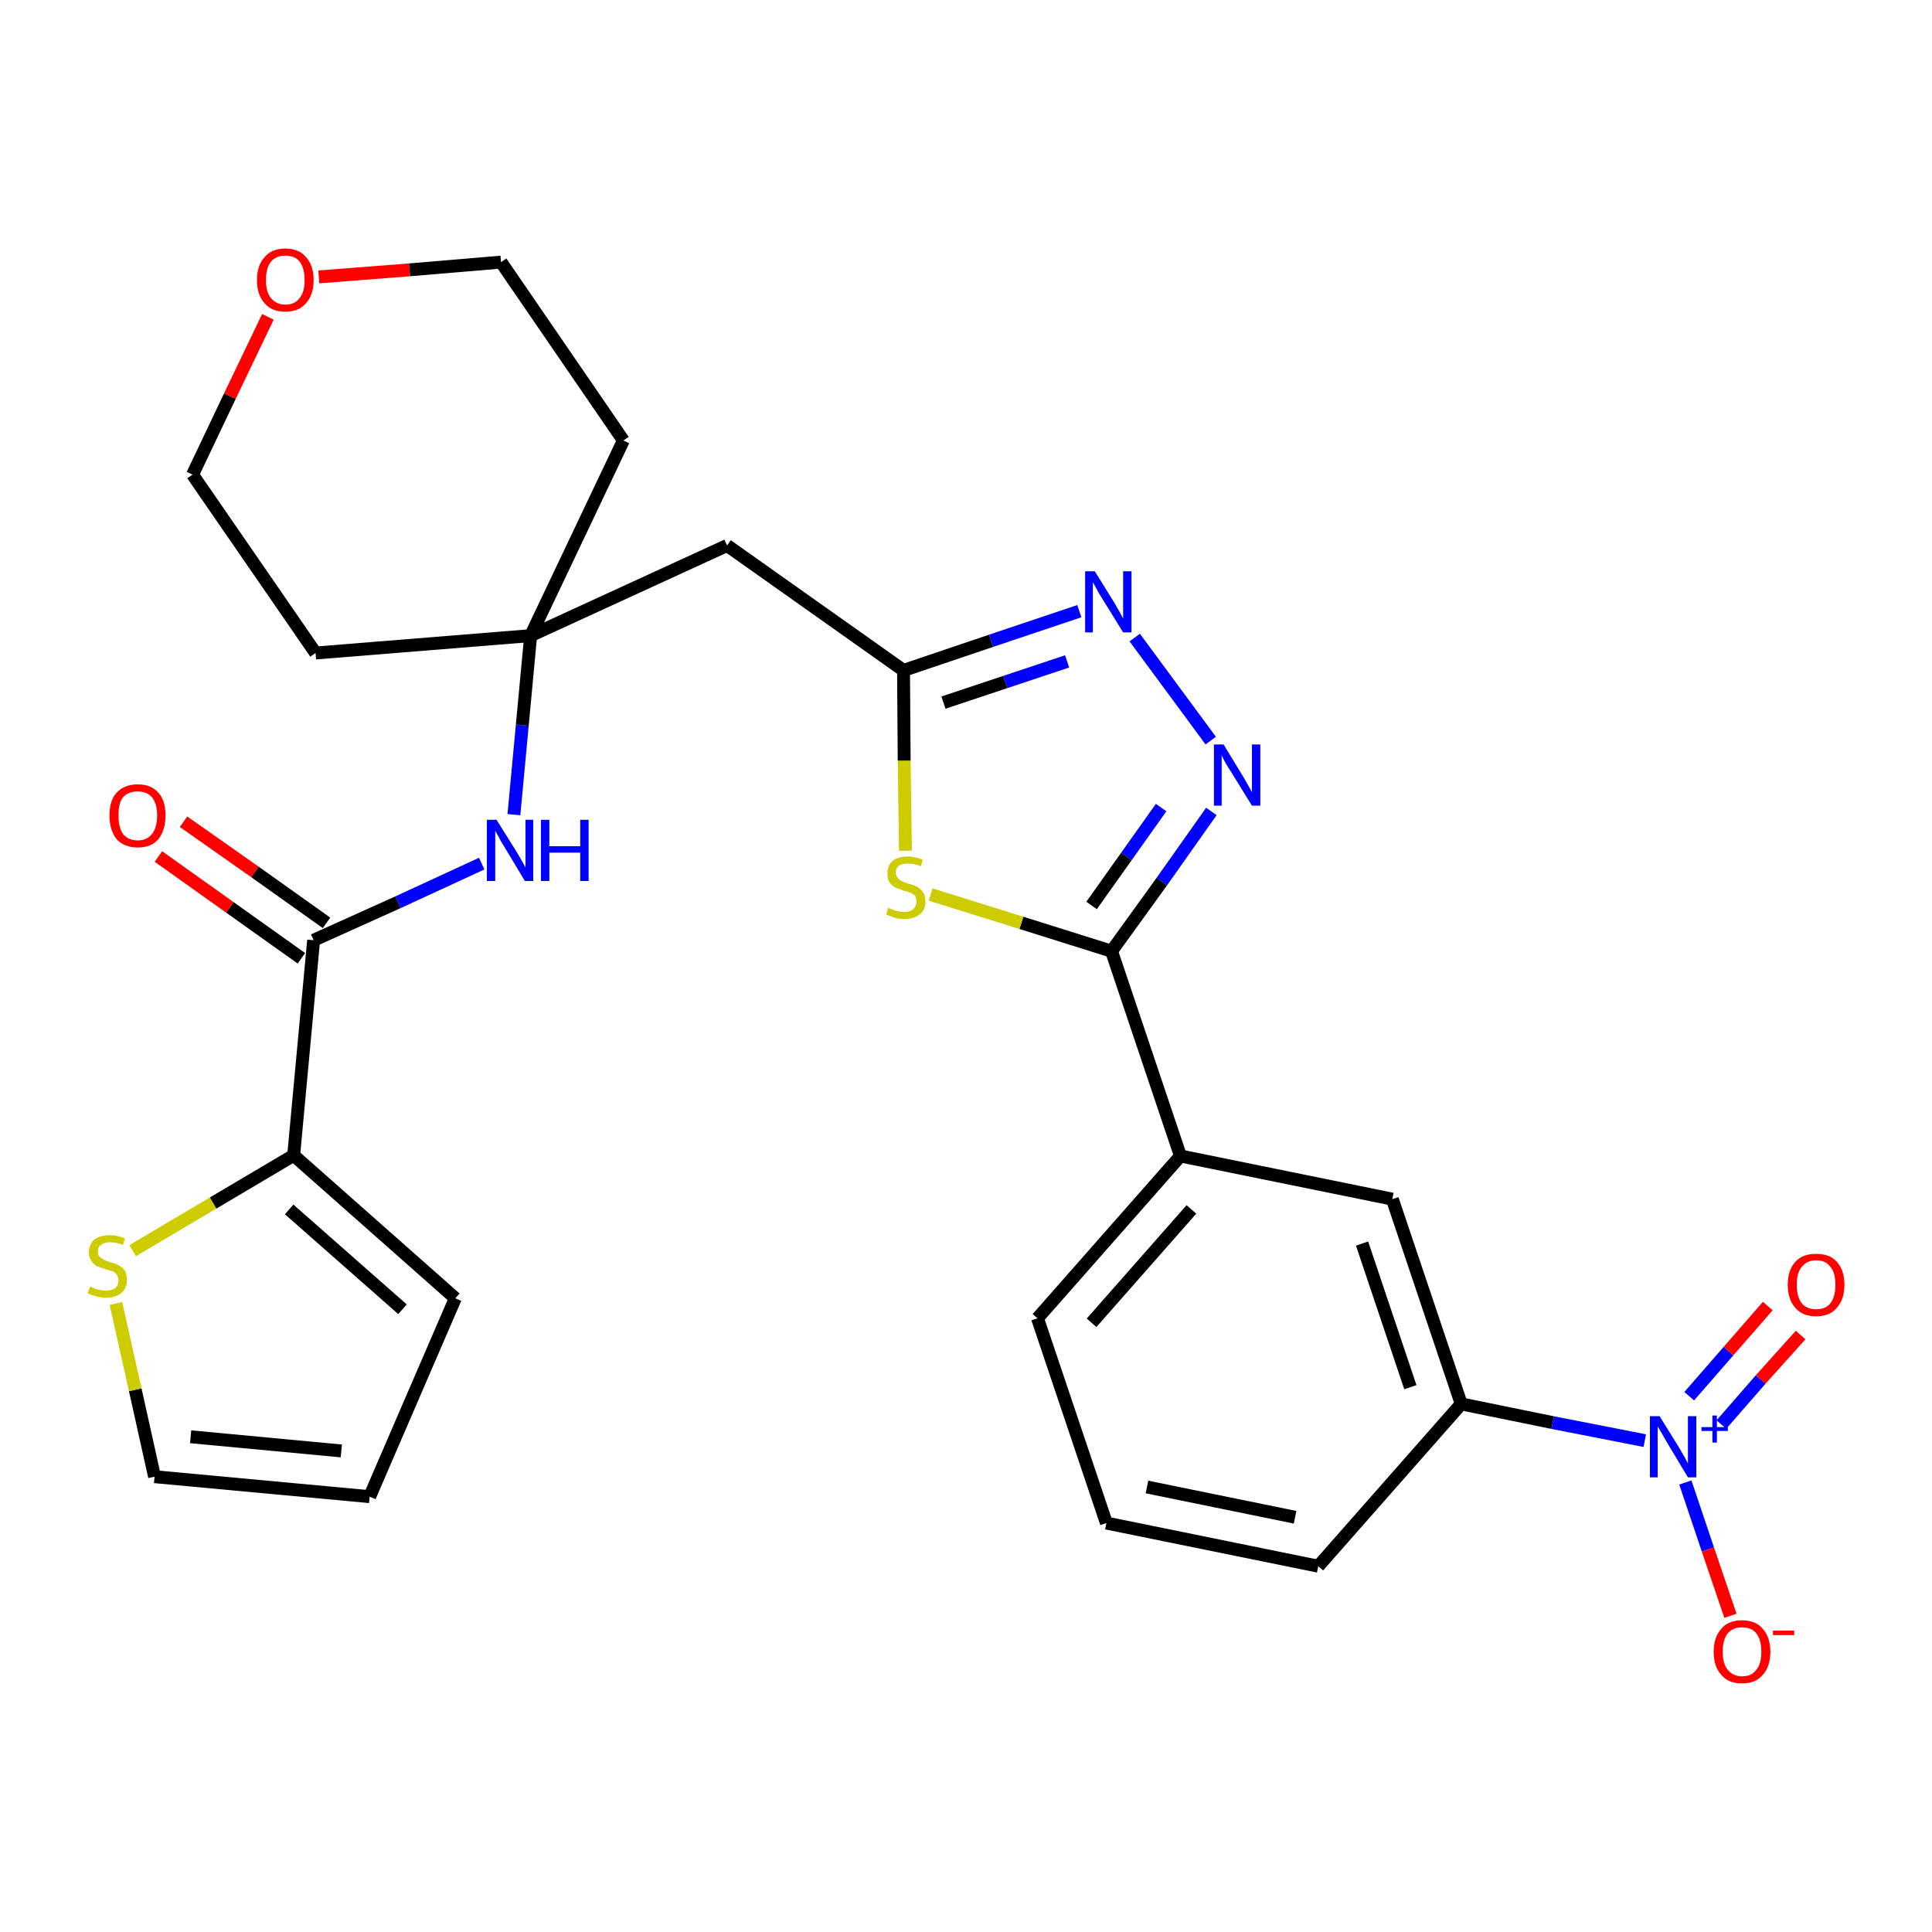<?xml version='1.0' encoding='iso-8859-1'?>
<svg version='1.1' baseProfile='full'
              xmlns='http://www.w3.org/2000/svg'
                      xmlns:rdkit='http://www.rdkit.org/xml'
                      xmlns:xlink='http://www.w3.org/1999/xlink'
                  xml:space='preserve'
width='300px' height='300px' viewBox='0 0 300 300'>
<!-- END OF HEADER -->
<path class='bond-0 atom-0 atom-1' d='M 24.6,133.0 L 35.7,140.9' style='fill:none;fill-rule:evenodd;stroke:#FF0000;stroke-width:2.0px;stroke-linecap:butt;stroke-linejoin:miter;stroke-opacity:1' />
<path class='bond-0 atom-0 atom-1' d='M 35.7,140.9 L 46.8,148.8' style='fill:none;fill-rule:evenodd;stroke:#000000;stroke-width:2.0px;stroke-linecap:butt;stroke-linejoin:miter;stroke-opacity:1' />
<path class='bond-0 atom-0 atom-1' d='M 28.5,127.6 L 39.6,135.4' style='fill:none;fill-rule:evenodd;stroke:#FF0000;stroke-width:2.0px;stroke-linecap:butt;stroke-linejoin:miter;stroke-opacity:1' />
<path class='bond-0 atom-0 atom-1' d='M 39.6,135.4 L 50.7,143.3' style='fill:none;fill-rule:evenodd;stroke:#000000;stroke-width:2.0px;stroke-linecap:butt;stroke-linejoin:miter;stroke-opacity:1' />
<path class='bond-1 atom-1 atom-2' d='M 48.7,146.0 L 61.8,140.1' style='fill:none;fill-rule:evenodd;stroke:#000000;stroke-width:2.0px;stroke-linecap:butt;stroke-linejoin:miter;stroke-opacity:1' />
<path class='bond-1 atom-1 atom-2' d='M 61.8,140.1 L 74.8,134.1' style='fill:none;fill-rule:evenodd;stroke:#0000FF;stroke-width:2.0px;stroke-linecap:butt;stroke-linejoin:miter;stroke-opacity:1' />
<path class='bond-23 atom-1 atom-24' d='M 48.7,146.0 L 45.6,179.4' style='fill:none;fill-rule:evenodd;stroke:#000000;stroke-width:2.0px;stroke-linecap:butt;stroke-linejoin:miter;stroke-opacity:1' />
<path class='bond-2 atom-2 atom-3' d='M 79.8,126.5 L 81.1,112.6' style='fill:none;fill-rule:evenodd;stroke:#0000FF;stroke-width:2.0px;stroke-linecap:butt;stroke-linejoin:miter;stroke-opacity:1' />
<path class='bond-2 atom-2 atom-3' d='M 81.1,112.6 L 82.4,98.7' style='fill:none;fill-rule:evenodd;stroke:#000000;stroke-width:2.0px;stroke-linecap:butt;stroke-linejoin:miter;stroke-opacity:1' />
<path class='bond-3 atom-3 atom-4' d='M 82.4,98.7 L 112.9,84.7' style='fill:none;fill-rule:evenodd;stroke:#000000;stroke-width:2.0px;stroke-linecap:butt;stroke-linejoin:miter;stroke-opacity:1' />
<path class='bond-18 atom-3 atom-19' d='M 82.4,98.7 L 49.0,101.4' style='fill:none;fill-rule:evenodd;stroke:#000000;stroke-width:2.0px;stroke-linecap:butt;stroke-linejoin:miter;stroke-opacity:1' />
<path class='bond-28 atom-23 atom-3' d='M 96.8,68.4 L 82.4,98.7' style='fill:none;fill-rule:evenodd;stroke:#000000;stroke-width:2.0px;stroke-linecap:butt;stroke-linejoin:miter;stroke-opacity:1' />
<path class='bond-4 atom-4 atom-5' d='M 112.9,84.7 L 140.3,104.1' style='fill:none;fill-rule:evenodd;stroke:#000000;stroke-width:2.0px;stroke-linecap:butt;stroke-linejoin:miter;stroke-opacity:1' />
<path class='bond-5 atom-5 atom-6' d='M 140.3,104.1 L 153.9,99.5' style='fill:none;fill-rule:evenodd;stroke:#000000;stroke-width:2.0px;stroke-linecap:butt;stroke-linejoin:miter;stroke-opacity:1' />
<path class='bond-5 atom-5 atom-6' d='M 153.9,99.5 L 167.6,94.9' style='fill:none;fill-rule:evenodd;stroke:#0000FF;stroke-width:2.0px;stroke-linecap:butt;stroke-linejoin:miter;stroke-opacity:1' />
<path class='bond-5 atom-5 atom-6' d='M 146.5,109.1 L 156.1,105.9' style='fill:none;fill-rule:evenodd;stroke:#000000;stroke-width:2.0px;stroke-linecap:butt;stroke-linejoin:miter;stroke-opacity:1' />
<path class='bond-5 atom-5 atom-6' d='M 156.1,105.9 L 165.7,102.7' style='fill:none;fill-rule:evenodd;stroke:#0000FF;stroke-width:2.0px;stroke-linecap:butt;stroke-linejoin:miter;stroke-opacity:1' />
<path class='bond-30 atom-18 atom-5' d='M 140.6,132.1 L 140.4,118.1' style='fill:none;fill-rule:evenodd;stroke:#CCCC00;stroke-width:2.0px;stroke-linecap:butt;stroke-linejoin:miter;stroke-opacity:1' />
<path class='bond-30 atom-18 atom-5' d='M 140.4,118.1 L 140.3,104.1' style='fill:none;fill-rule:evenodd;stroke:#000000;stroke-width:2.0px;stroke-linecap:butt;stroke-linejoin:miter;stroke-opacity:1' />
<path class='bond-6 atom-6 atom-7' d='M 176.2,99.0 L 188.0,115.0' style='fill:none;fill-rule:evenodd;stroke:#0000FF;stroke-width:2.0px;stroke-linecap:butt;stroke-linejoin:miter;stroke-opacity:1' />
<path class='bond-7 atom-7 atom-8' d='M 188.1,126.0 L 180.4,136.9' style='fill:none;fill-rule:evenodd;stroke:#0000FF;stroke-width:2.0px;stroke-linecap:butt;stroke-linejoin:miter;stroke-opacity:1' />
<path class='bond-7 atom-7 atom-8' d='M 180.4,136.9 L 172.6,147.7' style='fill:none;fill-rule:evenodd;stroke:#000000;stroke-width:2.0px;stroke-linecap:butt;stroke-linejoin:miter;stroke-opacity:1' />
<path class='bond-7 atom-7 atom-8' d='M 180.3,125.4 L 174.9,133.0' style='fill:none;fill-rule:evenodd;stroke:#0000FF;stroke-width:2.0px;stroke-linecap:butt;stroke-linejoin:miter;stroke-opacity:1' />
<path class='bond-7 atom-7 atom-8' d='M 174.9,133.0 L 169.5,140.6' style='fill:none;fill-rule:evenodd;stroke:#000000;stroke-width:2.0px;stroke-linecap:butt;stroke-linejoin:miter;stroke-opacity:1' />
<path class='bond-8 atom-8 atom-9' d='M 172.6,147.7 L 183.3,179.5' style='fill:none;fill-rule:evenodd;stroke:#000000;stroke-width:2.0px;stroke-linecap:butt;stroke-linejoin:miter;stroke-opacity:1' />
<path class='bond-17 atom-8 atom-18' d='M 172.6,147.7 L 158.6,143.3' style='fill:none;fill-rule:evenodd;stroke:#000000;stroke-width:2.0px;stroke-linecap:butt;stroke-linejoin:miter;stroke-opacity:1' />
<path class='bond-17 atom-8 atom-18' d='M 158.6,143.3 L 144.5,138.9' style='fill:none;fill-rule:evenodd;stroke:#CCCC00;stroke-width:2.0px;stroke-linecap:butt;stroke-linejoin:miter;stroke-opacity:1' />
<path class='bond-9 atom-9 atom-10' d='M 183.3,179.5 L 161.1,204.7' style='fill:none;fill-rule:evenodd;stroke:#000000;stroke-width:2.0px;stroke-linecap:butt;stroke-linejoin:miter;stroke-opacity:1' />
<path class='bond-9 atom-9 atom-10' d='M 185.0,187.8 L 169.5,205.4' style='fill:none;fill-rule:evenodd;stroke:#000000;stroke-width:2.0px;stroke-linecap:butt;stroke-linejoin:miter;stroke-opacity:1' />
<path class='bond-31 atom-17 atom-9' d='M 216.2,186.2 L 183.3,179.5' style='fill:none;fill-rule:evenodd;stroke:#000000;stroke-width:2.0px;stroke-linecap:butt;stroke-linejoin:miter;stroke-opacity:1' />
<path class='bond-10 atom-10 atom-11' d='M 161.1,204.7 L 171.8,236.5' style='fill:none;fill-rule:evenodd;stroke:#000000;stroke-width:2.0px;stroke-linecap:butt;stroke-linejoin:miter;stroke-opacity:1' />
<path class='bond-11 atom-11 atom-12' d='M 171.8,236.5 L 204.7,243.2' style='fill:none;fill-rule:evenodd;stroke:#000000;stroke-width:2.0px;stroke-linecap:butt;stroke-linejoin:miter;stroke-opacity:1' />
<path class='bond-11 atom-11 atom-12' d='M 178.1,230.9 L 201.1,235.6' style='fill:none;fill-rule:evenodd;stroke:#000000;stroke-width:2.0px;stroke-linecap:butt;stroke-linejoin:miter;stroke-opacity:1' />
<path class='bond-12 atom-12 atom-13' d='M 204.7,243.2 L 226.9,218.0' style='fill:none;fill-rule:evenodd;stroke:#000000;stroke-width:2.0px;stroke-linecap:butt;stroke-linejoin:miter;stroke-opacity:1' />
<path class='bond-13 atom-13 atom-14' d='M 226.9,218.0 L 241.1,220.9' style='fill:none;fill-rule:evenodd;stroke:#000000;stroke-width:2.0px;stroke-linecap:butt;stroke-linejoin:miter;stroke-opacity:1' />
<path class='bond-13 atom-13 atom-14' d='M 241.1,220.9 L 255.4,223.7' style='fill:none;fill-rule:evenodd;stroke:#0000FF;stroke-width:2.0px;stroke-linecap:butt;stroke-linejoin:miter;stroke-opacity:1' />
<path class='bond-16 atom-13 atom-17' d='M 226.9,218.0 L 216.2,186.2' style='fill:none;fill-rule:evenodd;stroke:#000000;stroke-width:2.0px;stroke-linecap:butt;stroke-linejoin:miter;stroke-opacity:1' />
<path class='bond-16 atom-13 atom-17' d='M 219.0,215.4 L 211.5,193.1' style='fill:none;fill-rule:evenodd;stroke:#000000;stroke-width:2.0px;stroke-linecap:butt;stroke-linejoin:miter;stroke-opacity:1' />
<path class='bond-14 atom-14 atom-15' d='M 267.3,221.2 L 273.4,214.2' style='fill:none;fill-rule:evenodd;stroke:#0000FF;stroke-width:2.0px;stroke-linecap:butt;stroke-linejoin:miter;stroke-opacity:1' />
<path class='bond-14 atom-14 atom-15' d='M 273.4,214.2 L 279.6,207.3' style='fill:none;fill-rule:evenodd;stroke:#FF0000;stroke-width:2.0px;stroke-linecap:butt;stroke-linejoin:miter;stroke-opacity:1' />
<path class='bond-14 atom-14 atom-15' d='M 262.3,216.8 L 268.4,209.8' style='fill:none;fill-rule:evenodd;stroke:#0000FF;stroke-width:2.0px;stroke-linecap:butt;stroke-linejoin:miter;stroke-opacity:1' />
<path class='bond-14 atom-14 atom-15' d='M 268.4,209.8 L 274.5,202.8' style='fill:none;fill-rule:evenodd;stroke:#FF0000;stroke-width:2.0px;stroke-linecap:butt;stroke-linejoin:miter;stroke-opacity:1' />
<path class='bond-15 atom-14 atom-16' d='M 261.7,230.2 L 265.2,240.6' style='fill:none;fill-rule:evenodd;stroke:#0000FF;stroke-width:2.0px;stroke-linecap:butt;stroke-linejoin:miter;stroke-opacity:1' />
<path class='bond-15 atom-14 atom-16' d='M 265.2,240.6 L 268.7,250.9' style='fill:none;fill-rule:evenodd;stroke:#FF0000;stroke-width:2.0px;stroke-linecap:butt;stroke-linejoin:miter;stroke-opacity:1' />
<path class='bond-19 atom-19 atom-20' d='M 49.0,101.4 L 29.9,73.7' style='fill:none;fill-rule:evenodd;stroke:#000000;stroke-width:2.0px;stroke-linecap:butt;stroke-linejoin:miter;stroke-opacity:1' />
<path class='bond-20 atom-20 atom-21' d='M 29.9,73.7 L 35.7,61.5' style='fill:none;fill-rule:evenodd;stroke:#000000;stroke-width:2.0px;stroke-linecap:butt;stroke-linejoin:miter;stroke-opacity:1' />
<path class='bond-20 atom-20 atom-21' d='M 35.7,61.5 L 41.6,49.2' style='fill:none;fill-rule:evenodd;stroke:#FF0000;stroke-width:2.0px;stroke-linecap:butt;stroke-linejoin:miter;stroke-opacity:1' />
<path class='bond-21 atom-21 atom-22' d='M 49.5,43.0 L 63.6,41.9' style='fill:none;fill-rule:evenodd;stroke:#FF0000;stroke-width:2.0px;stroke-linecap:butt;stroke-linejoin:miter;stroke-opacity:1' />
<path class='bond-21 atom-21 atom-22' d='M 63.6,41.9 L 77.8,40.7' style='fill:none;fill-rule:evenodd;stroke:#000000;stroke-width:2.0px;stroke-linecap:butt;stroke-linejoin:miter;stroke-opacity:1' />
<path class='bond-22 atom-22 atom-23' d='M 77.8,40.7 L 96.8,68.4' style='fill:none;fill-rule:evenodd;stroke:#000000;stroke-width:2.0px;stroke-linecap:butt;stroke-linejoin:miter;stroke-opacity:1' />
<path class='bond-24 atom-24 atom-25' d='M 45.6,179.4 L 70.7,201.6' style='fill:none;fill-rule:evenodd;stroke:#000000;stroke-width:2.0px;stroke-linecap:butt;stroke-linejoin:miter;stroke-opacity:1' />
<path class='bond-24 atom-24 atom-25' d='M 44.9,187.8 L 62.5,203.3' style='fill:none;fill-rule:evenodd;stroke:#000000;stroke-width:2.0px;stroke-linecap:butt;stroke-linejoin:miter;stroke-opacity:1' />
<path class='bond-29 atom-28 atom-24' d='M 20.6,194.2 L 33.1,186.8' style='fill:none;fill-rule:evenodd;stroke:#CCCC00;stroke-width:2.0px;stroke-linecap:butt;stroke-linejoin:miter;stroke-opacity:1' />
<path class='bond-29 atom-28 atom-24' d='M 33.1,186.8 L 45.6,179.4' style='fill:none;fill-rule:evenodd;stroke:#000000;stroke-width:2.0px;stroke-linecap:butt;stroke-linejoin:miter;stroke-opacity:1' />
<path class='bond-25 atom-25 atom-26' d='M 70.7,201.6 L 57.4,232.4' style='fill:none;fill-rule:evenodd;stroke:#000000;stroke-width:2.0px;stroke-linecap:butt;stroke-linejoin:miter;stroke-opacity:1' />
<path class='bond-26 atom-26 atom-27' d='M 57.4,232.4 L 24.0,229.3' style='fill:none;fill-rule:evenodd;stroke:#000000;stroke-width:2.0px;stroke-linecap:butt;stroke-linejoin:miter;stroke-opacity:1' />
<path class='bond-26 atom-26 atom-27' d='M 53.0,225.3 L 29.6,223.1' style='fill:none;fill-rule:evenodd;stroke:#000000;stroke-width:2.0px;stroke-linecap:butt;stroke-linejoin:miter;stroke-opacity:1' />
<path class='bond-27 atom-27 atom-28' d='M 24.0,229.3 L 21.0,215.8' style='fill:none;fill-rule:evenodd;stroke:#000000;stroke-width:2.0px;stroke-linecap:butt;stroke-linejoin:miter;stroke-opacity:1' />
<path class='bond-27 atom-27 atom-28' d='M 21.0,215.8 L 18.0,202.4' style='fill:none;fill-rule:evenodd;stroke:#CCCC00;stroke-width:2.0px;stroke-linecap:butt;stroke-linejoin:miter;stroke-opacity:1' />
<path  class='atom-0' d='M 17.0 126.6
Q 17.0 124.3, 18.1 123.1
Q 19.3 121.8, 21.4 121.8
Q 23.5 121.8, 24.6 123.1
Q 25.7 124.3, 25.7 126.6
Q 25.7 128.9, 24.6 130.3
Q 23.5 131.6, 21.4 131.6
Q 19.3 131.6, 18.1 130.3
Q 17.0 128.9, 17.0 126.6
M 21.4 130.5
Q 22.8 130.5, 23.6 129.5
Q 24.4 128.5, 24.4 126.6
Q 24.4 124.8, 23.6 123.8
Q 22.8 122.9, 21.4 122.9
Q 19.9 122.9, 19.1 123.8
Q 18.4 124.7, 18.4 126.6
Q 18.4 128.5, 19.1 129.5
Q 19.9 130.5, 21.4 130.5
' fill='#FF0000'/>
<path  class='atom-2' d='M 77.1 127.3
L 80.3 132.4
Q 80.6 132.9, 81.1 133.8
Q 81.6 134.7, 81.6 134.7
L 81.6 127.3
L 82.8 127.3
L 82.8 136.8
L 81.5 136.8
L 78.2 131.3
Q 77.8 130.7, 77.4 129.9
Q 77.0 129.2, 76.9 129.0
L 76.9 136.8
L 75.6 136.8
L 75.6 127.3
L 77.1 127.3
' fill='#0000FF'/>
<path  class='atom-2' d='M 84.0 127.3
L 85.3 127.3
L 85.3 131.4
L 90.1 131.4
L 90.1 127.3
L 91.4 127.3
L 91.4 136.8
L 90.1 136.8
L 90.1 132.4
L 85.3 132.4
L 85.3 136.8
L 84.0 136.8
L 84.0 127.3
' fill='#0000FF'/>
<path  class='atom-6' d='M 170.0 88.7
L 173.1 93.7
Q 173.4 94.2, 173.9 95.1
Q 174.4 96.0, 174.4 96.1
L 174.4 88.7
L 175.7 88.7
L 175.7 98.2
L 174.4 98.2
L 171.0 92.7
Q 170.6 92.1, 170.2 91.3
Q 169.8 90.6, 169.7 90.4
L 169.7 98.2
L 168.5 98.2
L 168.5 88.7
L 170.0 88.7
' fill='#0000FF'/>
<path  class='atom-7' d='M 190.0 115.6
L 193.1 120.7
Q 193.4 121.2, 193.9 122.1
Q 194.4 123.0, 194.4 123.0
L 194.4 115.6
L 195.7 115.6
L 195.7 125.1
L 194.4 125.1
L 191.0 119.6
Q 190.6 119.0, 190.2 118.3
Q 189.8 117.5, 189.7 117.3
L 189.7 125.1
L 188.5 125.1
L 188.5 115.6
L 190.0 115.6
' fill='#0000FF'/>
<path  class='atom-14' d='M 257.7 219.9
L 260.8 224.9
Q 261.1 225.4, 261.6 226.3
Q 262.1 227.2, 262.1 227.3
L 262.1 219.9
L 263.4 219.9
L 263.4 229.4
L 262.1 229.4
L 258.8 223.9
Q 258.4 223.2, 258.0 222.5
Q 257.6 221.8, 257.4 221.5
L 257.4 229.4
L 256.2 229.4
L 256.2 219.9
L 257.7 219.9
' fill='#0000FF'/>
<path  class='atom-14' d='M 264.2 221.6
L 265.9 221.6
L 265.9 219.8
L 266.6 219.8
L 266.6 221.6
L 268.3 221.6
L 268.3 222.2
L 266.6 222.2
L 266.6 224.0
L 265.9 224.0
L 265.9 222.2
L 264.2 222.2
L 264.2 221.6
' fill='#0000FF'/>
<path  class='atom-15' d='M 277.6 199.5
Q 277.6 197.2, 278.8 195.9
Q 279.9 194.7, 282.0 194.7
Q 284.1 194.7, 285.2 195.9
Q 286.4 197.2, 286.4 199.5
Q 286.4 201.8, 285.2 203.1
Q 284.1 204.4, 282.0 204.4
Q 279.9 204.4, 278.8 203.1
Q 277.6 201.8, 277.6 199.5
M 282.0 203.3
Q 283.5 203.3, 284.2 202.4
Q 285.0 201.4, 285.0 199.5
Q 285.0 197.6, 284.2 196.7
Q 283.5 195.7, 282.0 195.7
Q 280.6 195.7, 279.8 196.7
Q 279.0 197.6, 279.0 199.5
Q 279.0 201.4, 279.8 202.4
Q 280.6 203.3, 282.0 203.3
' fill='#FF0000'/>
<path  class='atom-16' d='M 266.1 256.5
Q 266.1 254.2, 267.3 252.9
Q 268.4 251.6, 270.5 251.6
Q 272.6 251.6, 273.7 252.9
Q 274.9 254.2, 274.9 256.5
Q 274.9 258.8, 273.7 260.1
Q 272.6 261.4, 270.5 261.4
Q 268.4 261.4, 267.3 260.1
Q 266.1 258.8, 266.1 256.5
M 270.5 260.3
Q 272.0 260.3, 272.7 259.3
Q 273.5 258.4, 273.5 256.5
Q 273.5 254.6, 272.7 253.6
Q 272.0 252.7, 270.5 252.7
Q 269.1 252.7, 268.3 253.6
Q 267.5 254.6, 267.5 256.5
Q 267.5 258.4, 268.3 259.3
Q 269.1 260.3, 270.5 260.3
' fill='#FF0000'/>
<path  class='atom-16' d='M 275.3 253.2
L 278.6 253.2
L 278.6 253.9
L 275.3 253.9
L 275.3 253.2
' fill='#FF0000'/>
<path  class='atom-18' d='M 137.9 141.0
Q 138.0 141.0, 138.5 141.2
Q 138.9 141.4, 139.4 141.5
Q 139.9 141.6, 140.4 141.6
Q 141.3 141.6, 141.8 141.2
Q 142.3 140.7, 142.3 140.0
Q 142.3 139.4, 142.1 139.1
Q 141.8 138.8, 141.4 138.6
Q 141.0 138.5, 140.3 138.3
Q 139.5 138.0, 139.0 137.8
Q 138.5 137.5, 138.1 137.0
Q 137.8 136.5, 137.8 135.6
Q 137.8 134.4, 138.6 133.7
Q 139.4 133.0, 141.0 133.0
Q 142.1 133.0, 143.3 133.5
L 143.0 134.5
Q 141.9 134.1, 141.0 134.1
Q 140.1 134.1, 139.6 134.4
Q 139.1 134.8, 139.1 135.5
Q 139.1 136.0, 139.4 136.3
Q 139.6 136.6, 140.0 136.8
Q 140.4 137.0, 141.0 137.2
Q 141.9 137.4, 142.4 137.7
Q 142.9 138.0, 143.3 138.5
Q 143.7 139.0, 143.7 140.0
Q 143.7 141.3, 142.8 142.0
Q 141.9 142.7, 140.4 142.7
Q 139.6 142.7, 138.9 142.5
Q 138.3 142.3, 137.6 142.0
L 137.9 141.0
' fill='#CCCC00'/>
<path  class='atom-21' d='M 39.9 43.5
Q 39.9 41.2, 41.1 39.9
Q 42.2 38.6, 44.3 38.6
Q 46.4 38.6, 47.5 39.9
Q 48.7 41.2, 48.7 43.5
Q 48.7 45.8, 47.5 47.1
Q 46.4 48.4, 44.3 48.4
Q 42.2 48.4, 41.1 47.1
Q 39.9 45.8, 39.9 43.5
M 44.3 47.3
Q 45.8 47.3, 46.5 46.3
Q 47.3 45.4, 47.3 43.5
Q 47.3 41.6, 46.5 40.6
Q 45.8 39.7, 44.3 39.7
Q 42.9 39.7, 42.1 40.6
Q 41.3 41.6, 41.3 43.5
Q 41.3 45.4, 42.1 46.3
Q 42.9 47.3, 44.3 47.3
' fill='#FF0000'/>
<path  class='atom-28' d='M 14.0 199.8
Q 14.1 199.8, 14.5 200.0
Q 15.0 200.2, 15.5 200.3
Q 16.0 200.4, 16.5 200.4
Q 17.4 200.4, 17.9 200.0
Q 18.4 199.6, 18.4 198.8
Q 18.4 198.3, 18.1 197.9
Q 17.9 197.6, 17.5 197.4
Q 17.1 197.3, 16.4 197.1
Q 15.6 196.8, 15.0 196.6
Q 14.5 196.3, 14.2 195.8
Q 13.8 195.3, 13.8 194.5
Q 13.8 193.3, 14.6 192.5
Q 15.5 191.8, 17.1 191.8
Q 18.2 191.8, 19.4 192.3
L 19.1 193.3
Q 18.0 192.9, 17.1 192.9
Q 16.2 192.9, 15.7 193.3
Q 15.2 193.6, 15.2 194.3
Q 15.2 194.8, 15.4 195.1
Q 15.7 195.4, 16.1 195.6
Q 16.5 195.8, 17.1 196.0
Q 18.0 196.2, 18.5 196.5
Q 19.0 196.8, 19.4 197.3
Q 19.7 197.9, 19.7 198.8
Q 19.7 200.1, 18.8 200.8
Q 18.0 201.5, 16.5 201.5
Q 15.7 201.5, 15.0 201.3
Q 14.4 201.2, 13.6 200.8
L 14.0 199.8
' fill='#CCCC00'/>
</svg>
